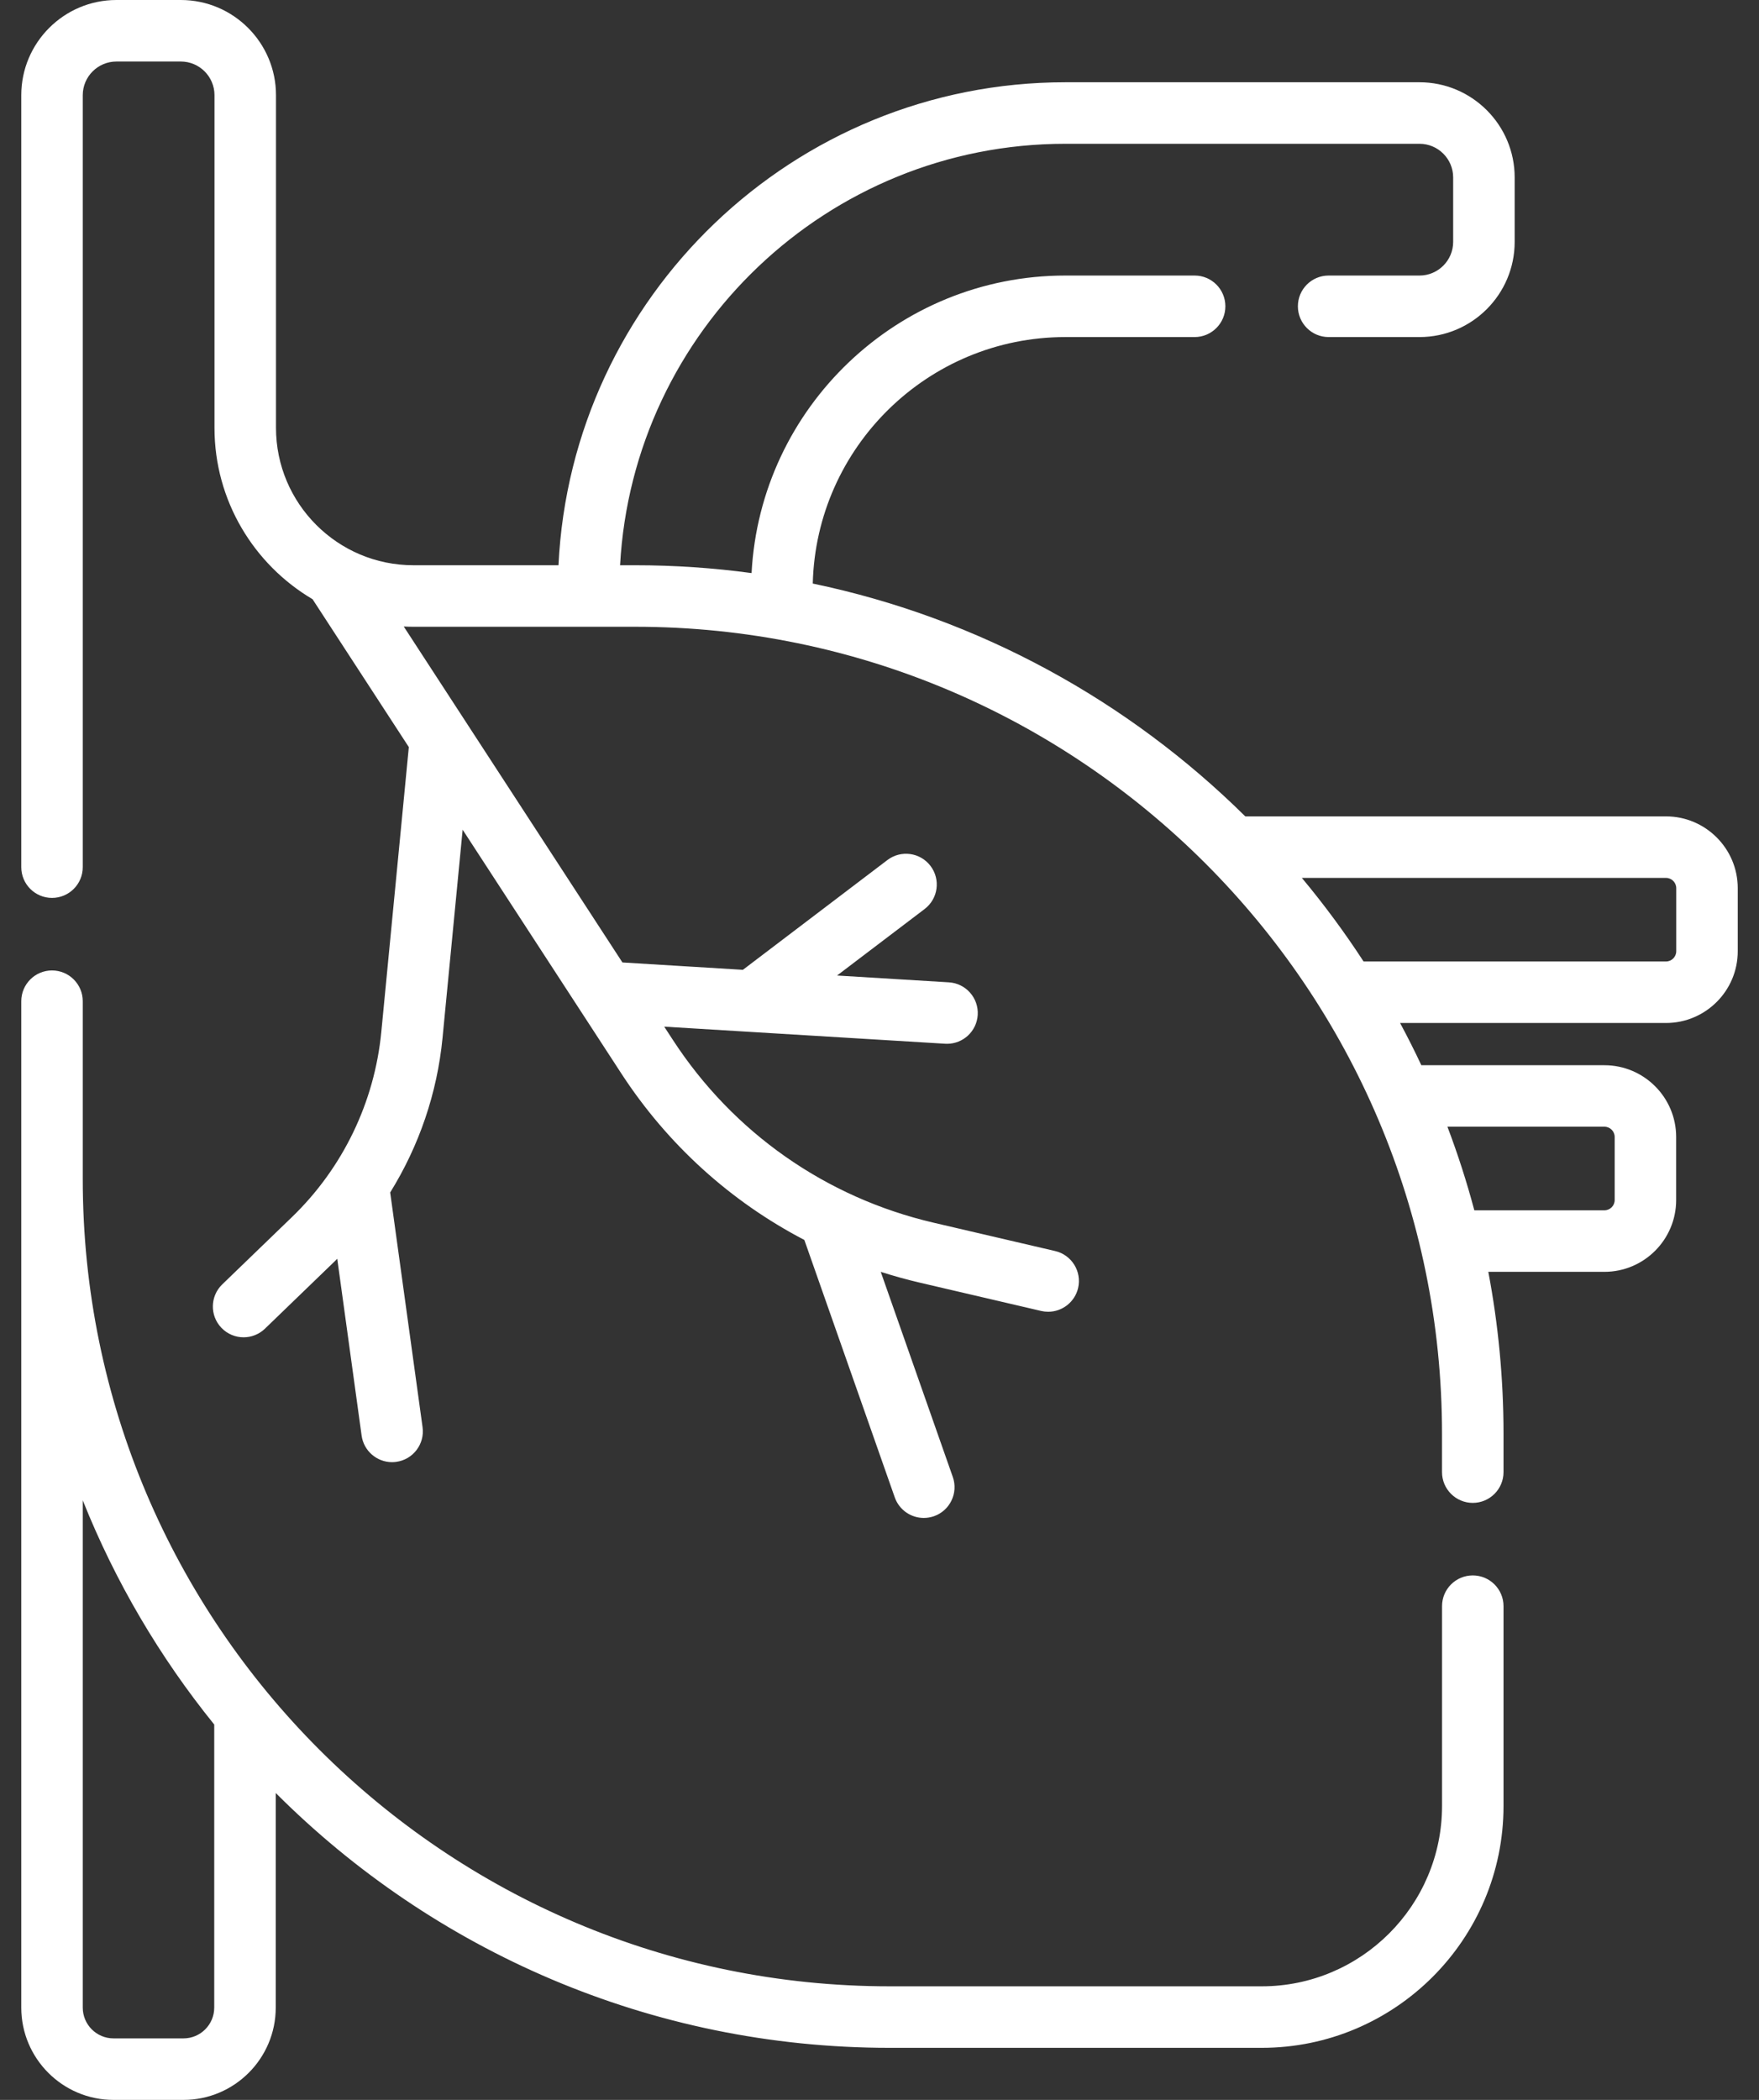 <svg width="62" height="74" viewBox="0 0 62 74" fill="none" xmlns="http://www.w3.org/2000/svg">
<rect x="0" y="0" width="62" height="74" fill="#333333" stroke="none"/>
<path d="M58.721 28.769H43.893C39.778 24.701 34.52 21.789 28.648 20.564C28.767 15.754 32.713 11.878 37.55 11.878H42.107C42.706 11.878 43.191 11.392 43.191 10.794C43.191 10.195 42.706 9.71 42.107 9.71H37.55C31.642 9.71 26.799 14.361 26.491 20.195C25.148 20.014 23.779 19.919 22.388 19.919H21.856C22.308 11.653 29.174 5.067 37.55 5.067H50.034C50.688 5.067 51.22 5.599 51.22 6.253V8.524C51.22 9.178 50.688 9.71 50.034 9.71H46.831C46.232 9.71 45.747 10.195 45.747 10.794C45.747 11.392 46.232 11.878 46.831 11.878H50.034C51.883 11.878 53.388 10.373 53.388 8.524V6.253C53.388 4.404 51.883 2.899 50.034 2.899H37.55C27.978 2.899 20.139 10.457 19.685 19.919H14.571C11.9 19.919 9.728 17.746 9.728 15.076V3.354C9.728 1.505 8.224 0 6.374 0H4.104C2.254 0 0.75 1.505 0.75 3.354V30.558C0.75 31.157 1.235 31.642 1.833 31.642C2.432 31.642 2.917 31.157 2.917 30.558V3.354C2.917 2.7 3.45 2.168 4.104 2.168H6.374C7.028 2.168 7.56 2.7 7.56 3.354V15.076C7.56 17.645 8.95 19.895 11.017 21.116L14.41 26.327L13.44 36.367C13.2 38.844 12.083 41.159 10.293 42.887L7.833 45.262C7.403 45.678 7.391 46.364 7.807 46.795C8.019 47.015 8.303 47.126 8.586 47.126C8.857 47.126 9.129 47.025 9.339 46.822L11.799 44.447C11.829 44.418 11.857 44.387 11.887 44.358L12.746 50.59C12.821 51.132 13.286 51.526 13.819 51.526C13.868 51.526 13.918 51.522 13.968 51.515C14.561 51.434 14.976 50.886 14.894 50.293L13.753 42.022C14.77 40.383 15.41 38.521 15.598 36.576L16.307 29.239L21.899 37.828C23.534 40.339 25.754 42.342 28.351 43.695L31.538 52.767C31.695 53.213 32.114 53.492 32.561 53.492C32.68 53.492 32.801 53.472 32.92 53.431C33.485 53.232 33.782 52.613 33.584 52.049L31.044 44.819C31.494 44.963 31.951 45.091 32.416 45.199L36.699 46.198C36.782 46.217 36.864 46.226 36.946 46.226C37.438 46.226 37.884 45.888 38.001 45.388C38.136 44.805 37.774 44.222 37.191 44.086L32.908 43.088C29.109 42.203 25.844 39.914 23.716 36.645L23.412 36.179L33.314 36.781C33.336 36.782 33.359 36.783 33.381 36.783C33.949 36.783 34.427 36.34 34.462 35.765C34.498 35.167 34.043 34.654 33.446 34.617L29.504 34.377L32.59 32.034C33.067 31.672 33.16 30.992 32.798 30.515C32.436 30.038 31.756 29.945 31.279 30.307L26.185 34.176L21.939 33.917L14.231 22.078C14.343 22.084 14.457 22.087 14.571 22.087H22.388C38.069 22.087 50.827 34.845 50.827 50.526V51.877C50.827 52.475 51.313 52.961 51.911 52.961C52.51 52.961 52.995 52.475 52.995 51.877V50.526C52.995 48.576 52.81 46.668 52.459 44.819H56.551C57.946 44.819 59.08 43.684 59.08 42.289V40.067C59.08 38.672 57.946 37.538 56.551 37.538H50.098C49.862 37.034 49.612 36.538 49.349 36.05H58.721C60.116 36.05 61.251 34.916 61.251 33.521V31.299C61.251 29.904 60.116 28.769 58.721 28.769ZM56.551 39.705C56.751 39.705 56.913 39.867 56.913 40.067V42.289C56.913 42.488 56.751 42.651 56.551 42.651H51.966C51.699 41.648 51.382 40.665 51.018 39.705H56.551ZM59.083 33.521C59.083 33.72 58.921 33.882 58.721 33.882H48.062C47.395 32.857 46.668 31.873 45.887 30.937H58.721C58.921 30.937 59.083 31.099 59.083 31.299V33.521Z" fill="white"/>
<path d="M0.75 70.748C0.75 72.541 2.208 74 4.001 74H6.467C8.26 74 9.719 72.541 9.719 70.748V63.185C15.262 68.73 22.916 72.165 31.357 72.165H44.473C49.172 72.165 52.995 68.341 52.995 63.642V56.601C52.995 56.002 52.51 55.517 51.911 55.517C51.313 55.517 50.828 56.002 50.828 56.601V63.642C50.828 67.146 47.977 69.997 44.473 69.997H31.357C15.675 69.997 2.917 57.239 2.917 41.557V35.282C2.917 34.684 2.432 34.198 1.833 34.198C1.235 34.198 0.75 34.684 0.75 35.282V70.748ZM7.551 70.748C7.551 71.346 7.065 71.832 6.467 71.832H4.001C3.404 71.832 2.917 71.346 2.917 70.748V52.871C4.064 55.743 5.635 58.403 7.551 60.772V70.748Z" fill="white"/>
</svg>
